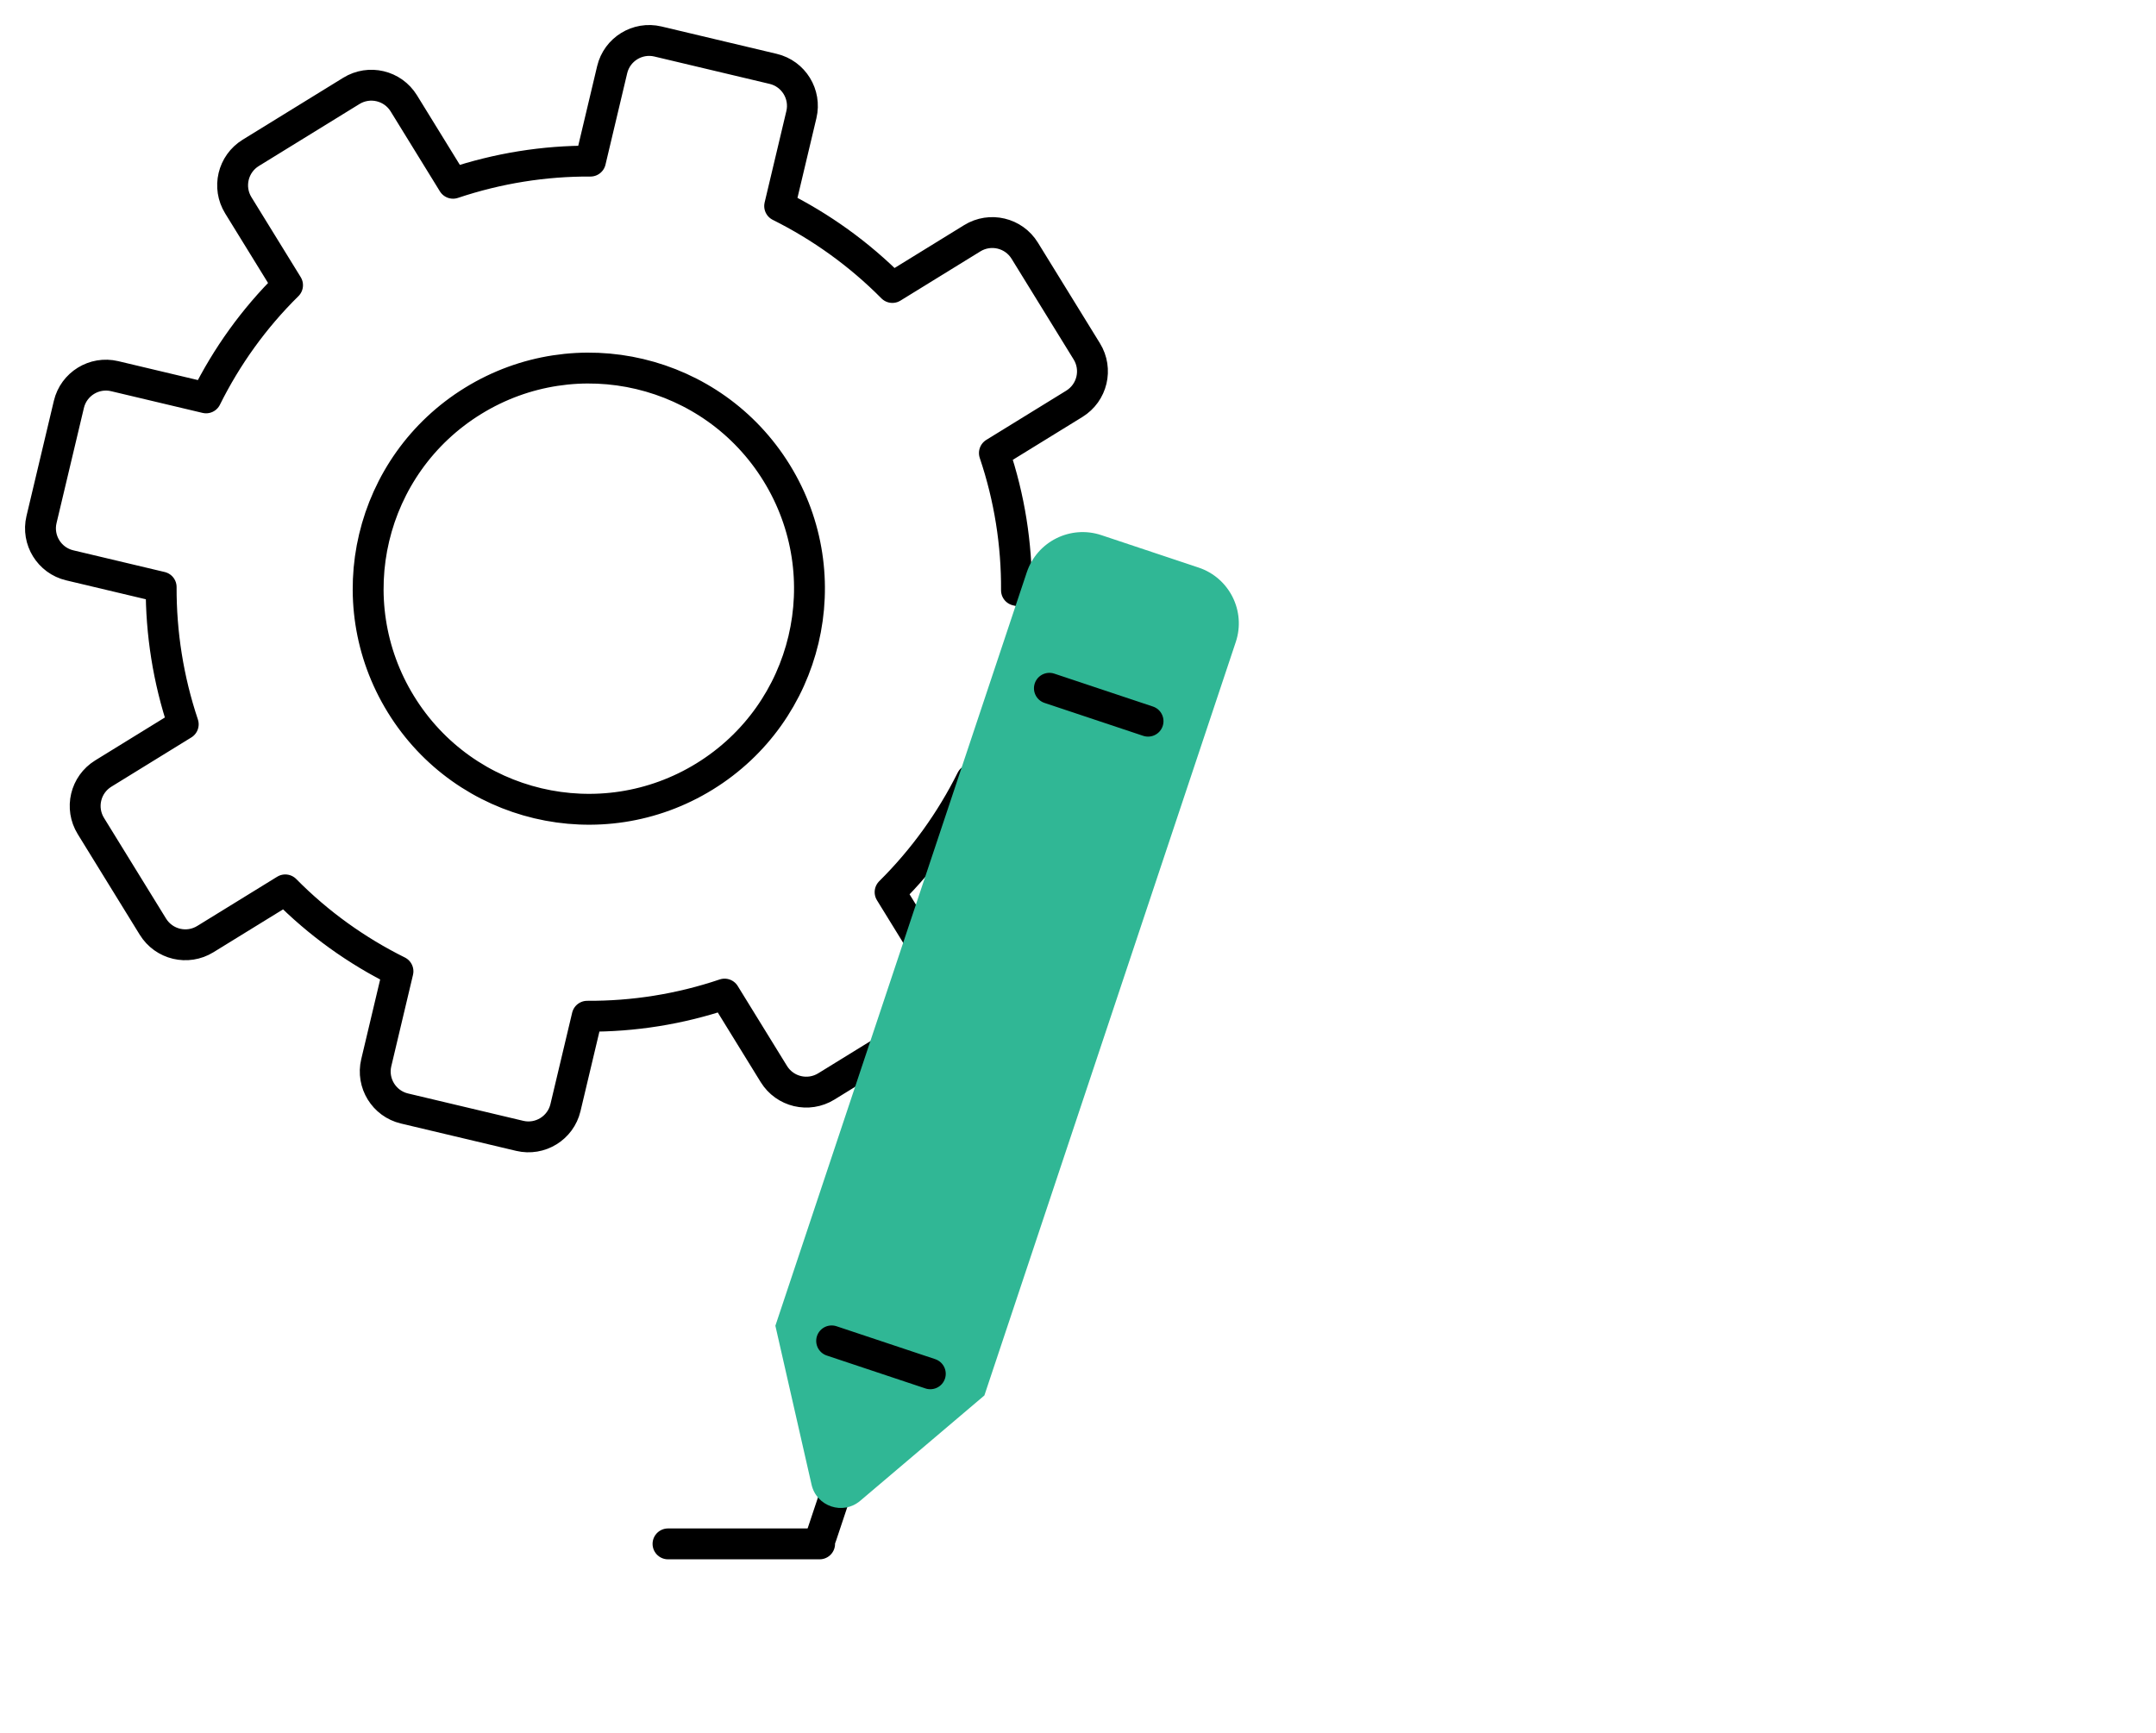 <svg width="143" height="115" viewBox="0 0 143 115" fill="none" xmlns="http://www.w3.org/2000/svg">
<g clip-path="url(#clip0_4132_2328)">
<mask id="mask0_4132_2328" style="mask-type:luminance" maskUnits="userSpaceOnUse" x="0" y="0" width="158" height="158">
<path d="M158 0H0V158H158V0Z" fill="white"/>
</mask>
<g mask="url(#mask0_4132_2328)">
<path d="M62.302 64.487L59.037 59.187C61.268 56.975 63.077 54.441 64.439 51.712L70.505 53.153C71.856 53.473 73.218 52.634 73.54 51.282L75.355 43.638C75.676 42.286 74.837 40.924 73.485 40.603L67.42 39.162C67.438 36.108 66.961 33.032 65.955 30.056L71.255 26.791C72.447 26.056 72.817 24.501 72.082 23.309L67.968 16.633C67.234 15.441 65.679 15.072 64.487 15.806L59.187 19.072C56.975 16.84 54.441 15.031 51.712 13.669L53.153 7.604C53.474 6.252 52.635 4.89 51.283 4.569L43.638 2.753C42.286 2.432 40.924 3.271 40.603 4.623L39.163 10.689C36.108 10.671 33.029 11.159 30.049 12.158L26.784 6.857C26.049 5.666 24.494 5.296 23.302 6.031L16.633 10.14C15.441 10.874 15.072 12.43 15.806 13.621L19.072 18.921C16.835 21.127 15.027 23.66 13.669 26.396L7.604 24.956C6.252 24.635 4.89 25.474 4.569 26.826L2.753 34.47C2.432 35.822 3.271 37.184 4.623 37.505L10.689 38.946C10.678 41.995 11.155 45.072 12.153 48.052L6.853 51.318C5.661 52.052 5.292 53.607 6.026 54.799L10.14 61.475C10.874 62.667 12.43 63.037 13.621 62.302L18.921 59.037C21.126 61.273 23.66 63.081 26.396 64.439L24.956 70.505C24.635 71.857 25.474 73.219 26.826 73.54L34.47 75.355C35.822 75.676 37.184 74.837 37.505 73.485L38.946 67.42C42 67.438 45.084 66.957 48.059 65.951L51.325 71.251C52.059 72.443 53.614 72.812 54.806 72.078L61.475 67.968C62.667 67.234 63.037 65.679 62.302 64.487ZM26.595 46.731C22.355 39.851 24.497 30.834 31.377 26.595C38.257 22.356 47.275 24.497 51.514 31.377C55.753 38.257 53.611 47.275 46.731 51.514C39.851 55.753 30.834 53.611 26.595 46.731Z" stroke="black" stroke-width="2.048" stroke-linecap="round" stroke-linejoin="round"/>
<path d="M56.539 95.727L54.48 101.898" stroke="black" stroke-width="2.048" stroke-linecap="round" stroke-linejoin="round"/>
<path d="M81.966 42.589L65.291 92.578L57.051 99.57C55.914 100.535 54.159 99.95 53.828 98.496L51.428 87.954L68.101 37.974C68.784 35.926 70.999 34.819 73.047 35.502L79.5 37.655C81.543 38.337 82.647 40.546 81.966 42.589Z" fill="#30B795"/>
<path d="M69.603 45.662L76.146 47.845" stroke="black" stroke-width="2.048" stroke-linecap="round" stroke-linejoin="round"/>
<path d="M55.16 88.958L61.704 91.141" stroke="black" stroke-width="2.048" stroke-linecap="round" stroke-linejoin="round"/>
<path d="M44.307 102.425C44.307 102.425 48.446 102.425 54.362 102.425" stroke="black" stroke-width="2.048" stroke-linecap="round" stroke-linejoin="round"/>
</g>
</g>
<defs>
<clipPath id="clip0_4132_2328">
<rect width="158" height="115" fill="white"/>
</clipPath>
</defs>
</svg>
